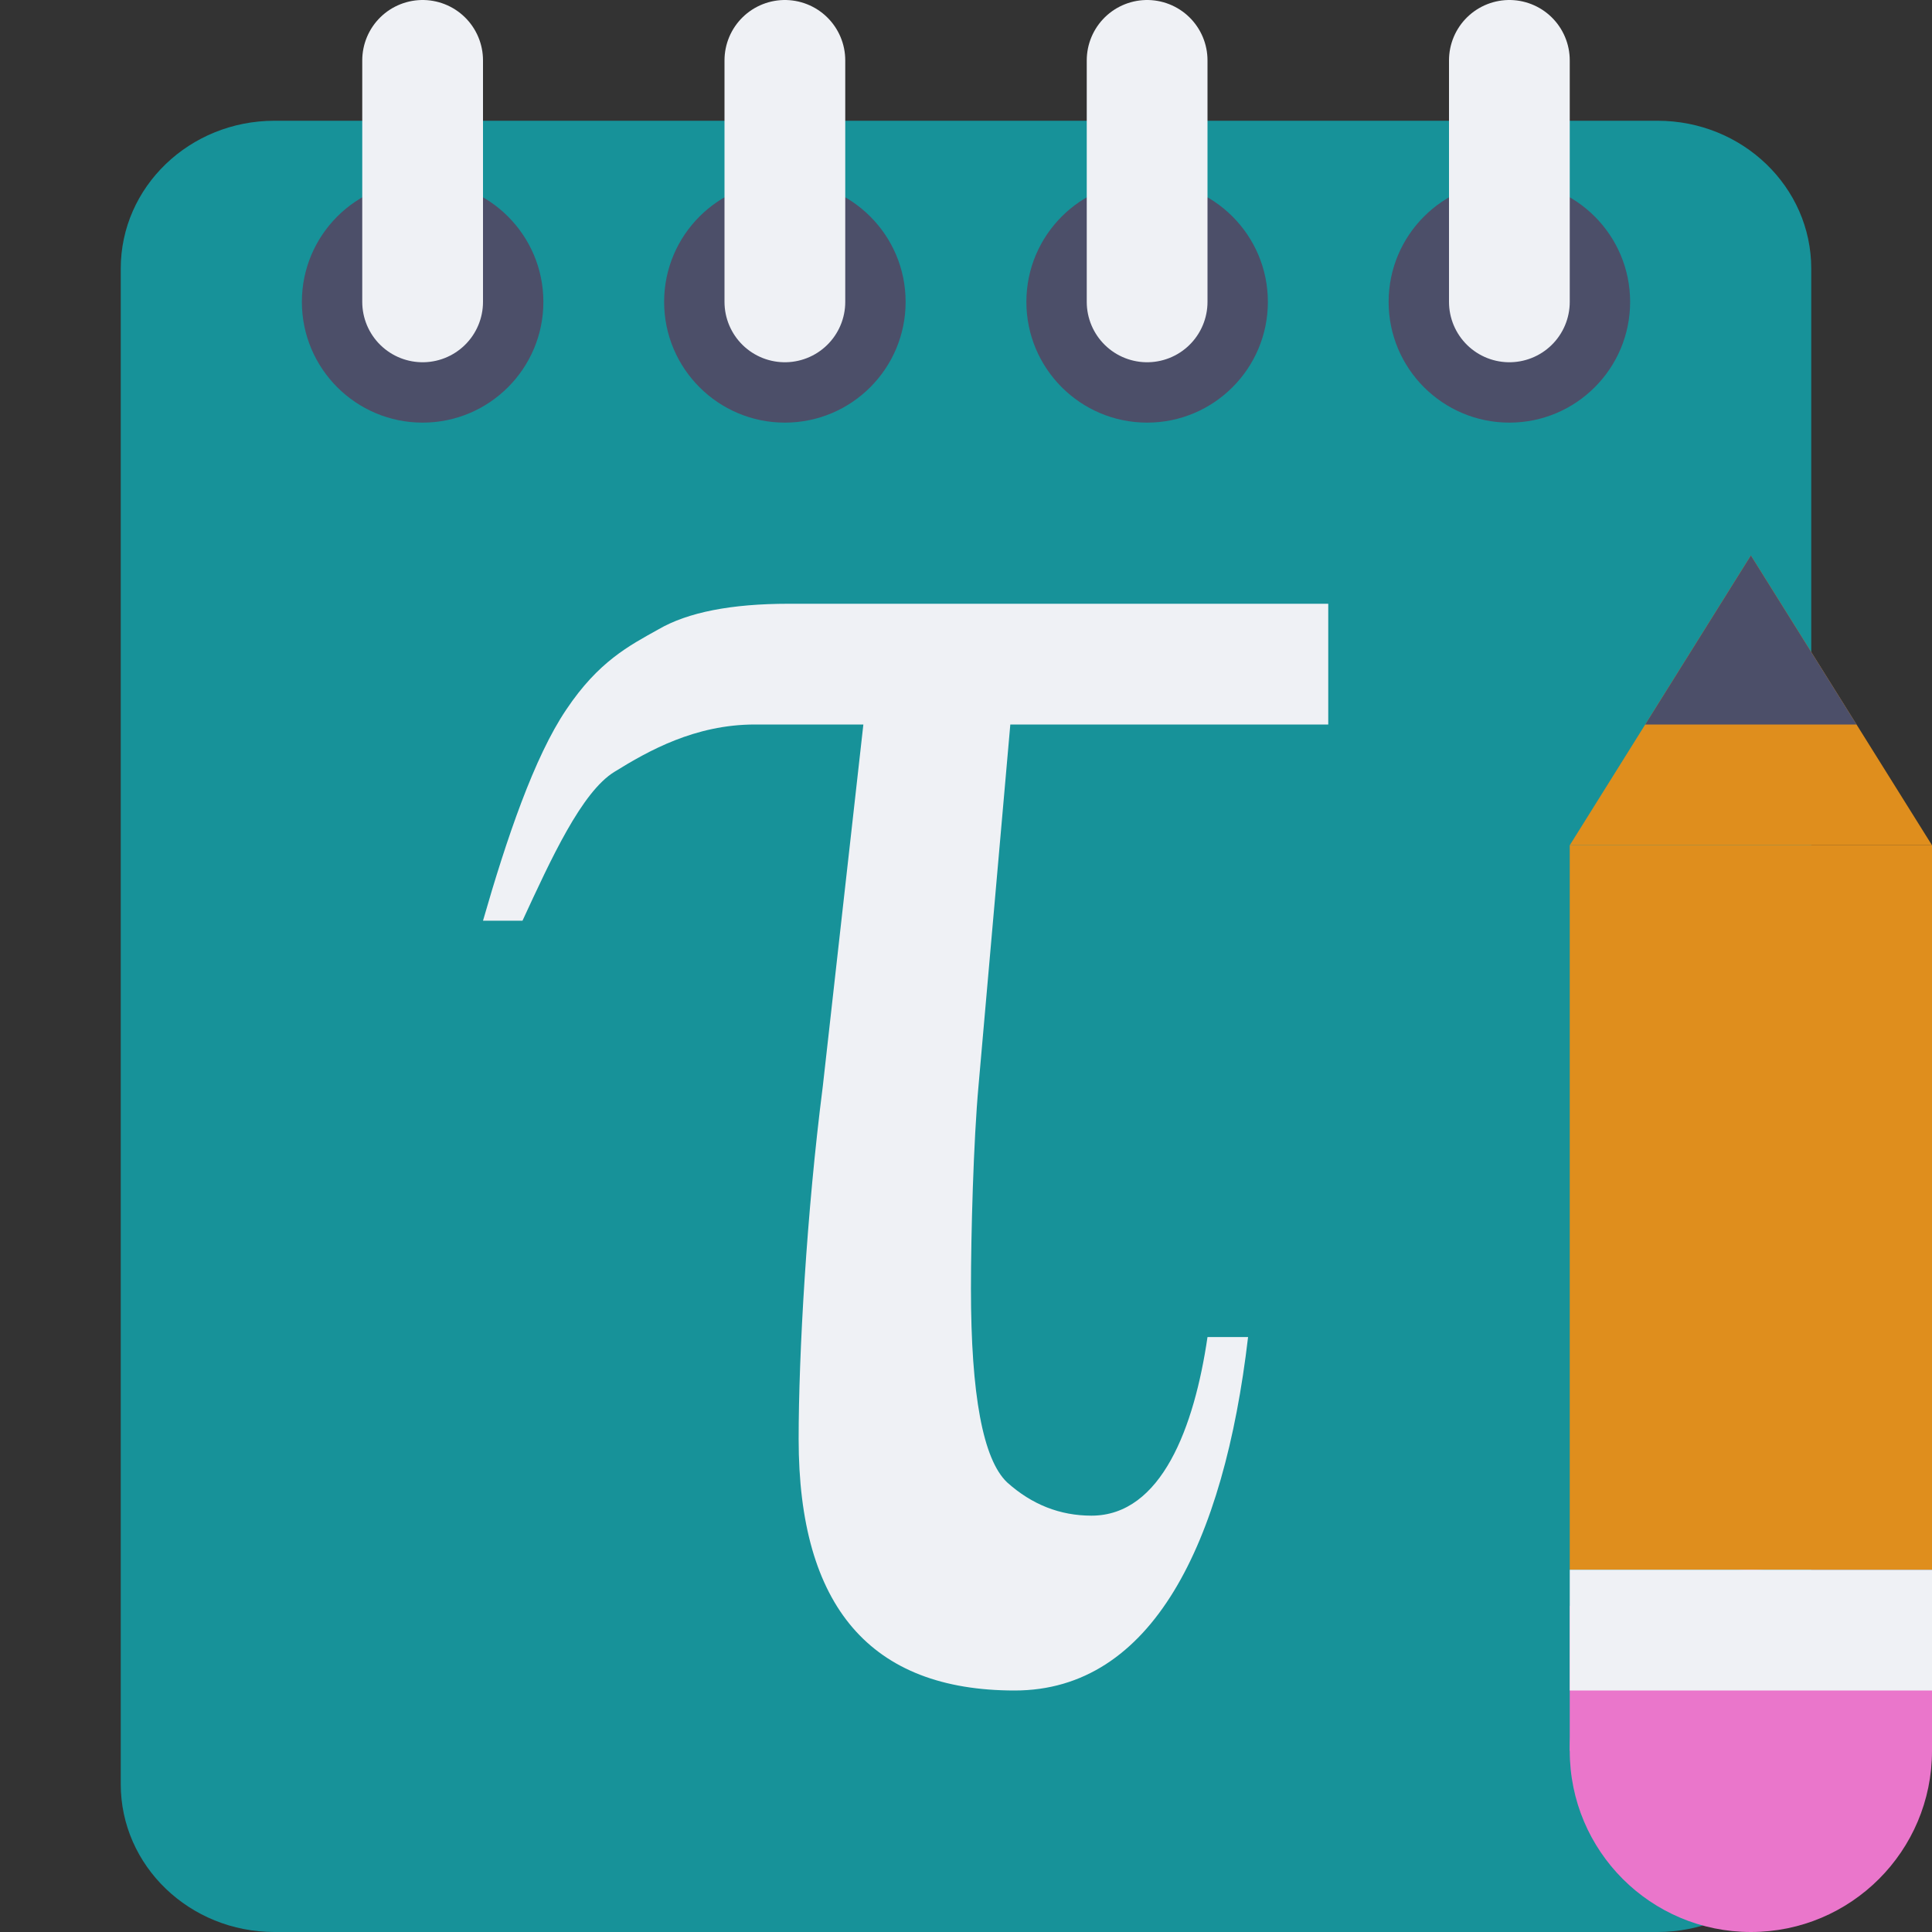 <svg xmlns="http://www.w3.org/2000/svg" width="16" height="16" version="1">
 <rect width="100%" height="100%" fill="#333333" stroke="none"/>
 <path style="fill:#179299" d="M 2.273,1 H 13.727 C 14.43,1 15,1.548 15,2.224 V 14.776 C 15,15.452 14.43,16 13.727,16 H 2.273 C 1.57,16 1,15.452 1,14.776 V 2.224 C 1,1.548 1.57,1 2.273,1 Z m 0,0"/>
 <path style="fill:#eff1f5" d="M 8.367,6 8.104,8.988 c -0.042,0.46 -0.063,1.226 -0.063,1.686 0,0.878 0.1,1.412 0.299,1.602 0.206,0.185 0.439,0.276 0.699,0.276 0.581,0 0.852,-0.735 0.961,-1.479 h 0.336 C 10.136,12.782 9.541,14 8.403,14 c -1.193,0 -1.789,-0.694 -1.789,-2.082 0,-0.7 0.066,-1.876 0.2,-2.921 L 7.15,6 H 6.252 C 5.755,6 5.368,6.219 5.09,6.391 4.817,6.557 4.563,7.115 4.327,7.625 H 4 C 4.194,6.949 4.424,6.269 4.69,5.876 4.957,5.477 5.211,5.347 5.453,5.212 5.695,5.071 6.055,5 6.533,5 H 11 v 1 z"/>
 <path style="fill:#ea76cb" d="M 13,14.5 C 13,15.329 13.671,16 14.5,16 15.329,16 16,15.329 16,14.5 16,13.671 15.329,13 14.5,13 13.671,13 13,13.671 13,14.5 Z m 0,0"/>
 <path style="fill:#ea76cb" d="m 16,13.3 h -3 v 1.2 h 3 z m 0,0"/>
 <path style="fill:#df8e1d" d="M 14.5,4.6 13,7 h 3 z m 0,0"/>
 <path style="fill:#4c4f69" d="M 14.5,4.6 13.625,6 h 1.75 z"/>
 <path style="fill:#df8e1d" d="m 13,7 v 6 H 13.9 15.1 15.7 16 V 7 H 15.7 15.1 13.9 Z"/>
 <path style="fill:#eff1f5" d="m 16,13 h -3 v 1 h 3 z m 0,0"/>
 <path style="fill:#4c4f69" d="m 4.5,2.5 c 0,0.552 -0.448,1 -1,1 -0.552,0 -1,-0.448 -1,-1 0,-0.552 0.448,-1 1,-1 0.552,0 1,0.448 1,1 z m 0,0"/>
 <path style="fill:none;stroke:#eff1f5;stroke-linecap:round" d="m 3.5,2.5 v -2"/>
 <path style="fill:#4c4f69" d="m 7.5,2.5 c 0,0.552 -0.448,1 -1,1 -0.552,0 -1,-0.448 -1,-1 0,-0.552 0.448,-1 1,-1 0.552,0 1,0.448 1,1 z m 0,0"/>
 <path style="fill:none;stroke:#eff1f5;stroke-linecap:round" d="m 6.5,2.5 v -2"/>
 <path style="fill:#4c4f69" d="m 10.5,2.5 c 0,0.552 -0.448,1 -1,1 -0.552,0 -1,-0.448 -1,-1 0,-0.552 0.448,-1 1,-1 0.552,0 1,0.448 1,1 z m 0,0"/>
 <path style="fill:none;stroke:#eff1f5;stroke-linecap:round" d="m 9.5,2.5 v -2"/>
 <path style="fill:#4c4f69" d="m 13.5,2.5 c 0,0.552 -0.448,1 -1,1 -0.552,0 -1,-0.448 -1,-1 0,-0.552 0.448,-1 1,-1 0.552,0 1,0.448 1,1 z m 0,0"/>
 <path style="fill:none;stroke:#eff1f5;stroke-linecap:round" d="m 12.5,2.5 v -2"/>
</svg>
